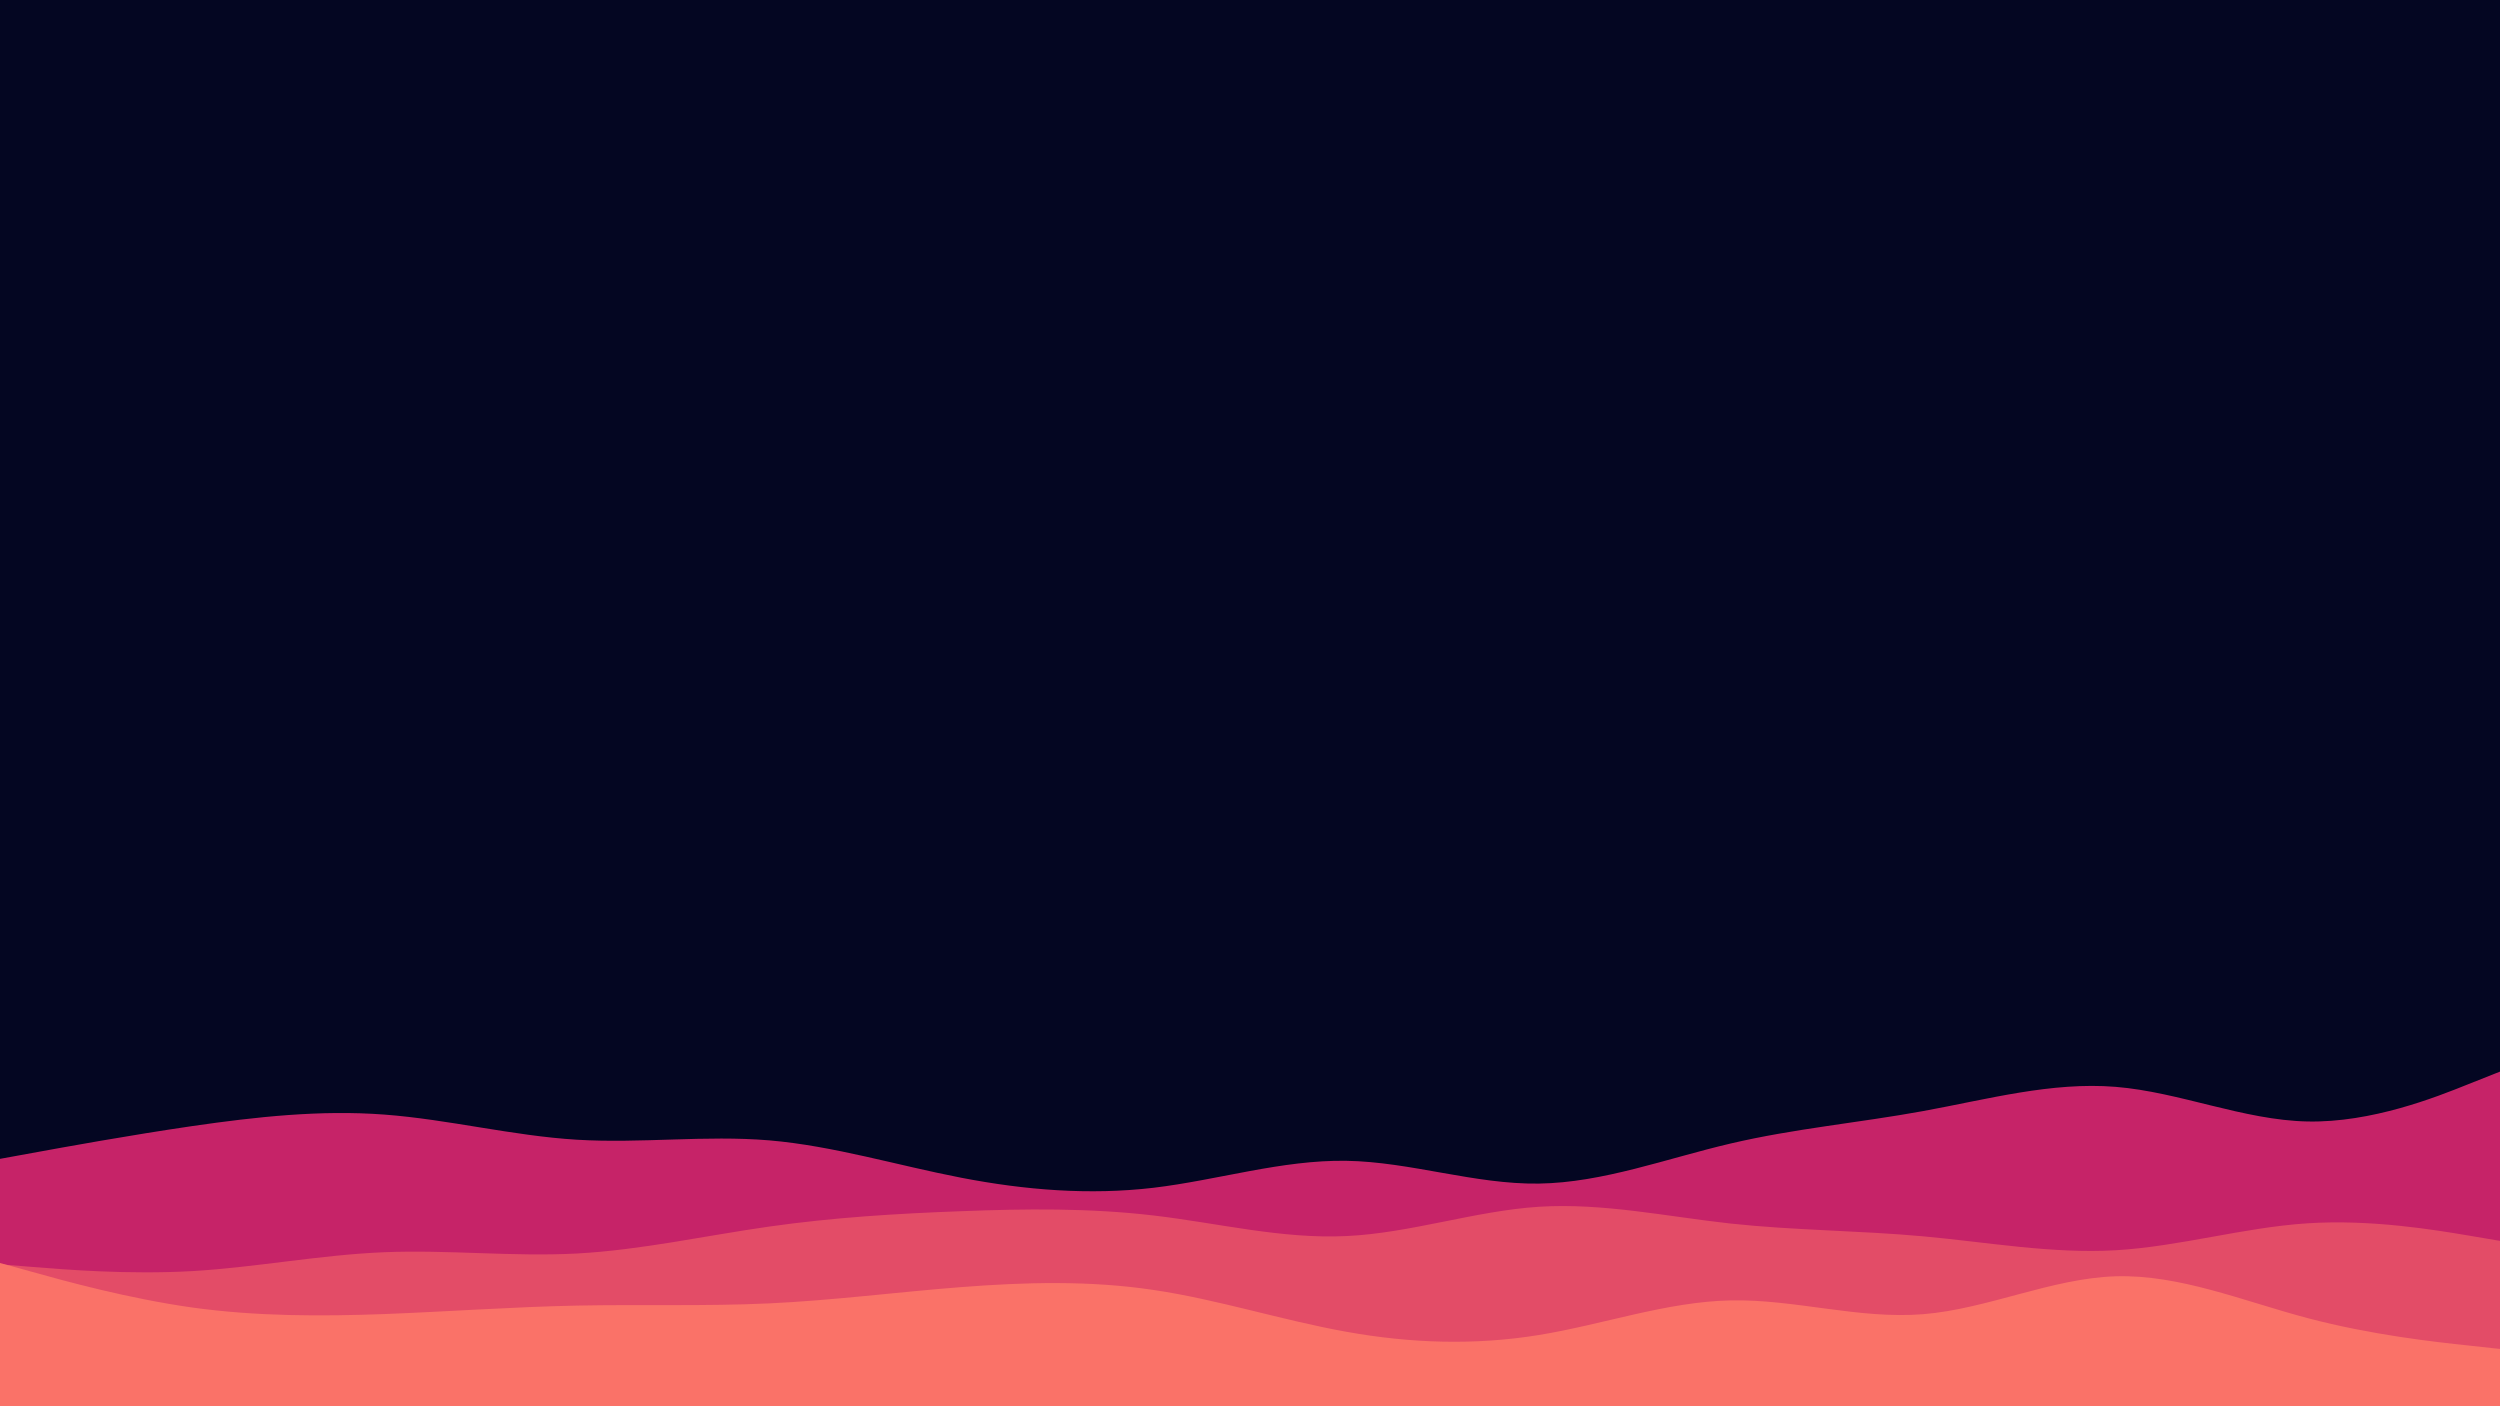 <svg id="visual" viewBox="0 0 1920 1080" width="1920" height="1080" xmlns="http://www.w3.org/2000/svg" xmlns:xlink="http://www.w3.org/1999/xlink" version="1.1"><rect x="0" y="0" width="1920" height="1080" fill="#040622"></rect><path d="M0 890L24.7 885.5C49.3 881 98.7 872 147.8 864.8C197 857.7 246 852.3 295.2 856C344.3 859.7 393.7 872.3 443 875.3C492.3 878.3 541.7 871.7 590.8 875.8C640 880 689 895 738.2 904.5C787.3 914 836.7 918 886 912.2C935.3 906.3 984.7 890.7 1034 891.5C1083.3 892.3 1132.7 909.7 1181.8 909C1231 908.3 1280 889.7 1329.2 878.2C1378.3 866.7 1427.7 862.3 1477 853.3C1526.3 844.3 1575.7 830.7 1624.8 834.7C1674 838.7 1723 860.3 1772.2 861.3C1821.3 862.3 1870.7 842.7 1895.3 832.8L1920 823L1920 1081L1895.3 1081C1870.7 1081 1821.3 1081 1772.2 1081C1723 1081 1674 1081 1624.8 1081C1575.7 1081 1526.3 1081 1477 1081C1427.7 1081 1378.3 1081 1329.2 1081C1280 1081 1231 1081 1181.8 1081C1132.7 1081 1083.3 1081 1034 1081C984.7 1081 935.3 1081 886 1081C836.7 1081 787.3 1081 738.2 1081C689 1081 640 1081 590.8 1081C541.7 1081 492.3 1081 443 1081C393.7 1081 344.3 1081 295.2 1081C246 1081 197 1081 147.8 1081C98.7 1081 49.3 1081 24.7 1081L0 1081Z" fill="#c62368"></path><path d="M0 971L24.7 973C49.3 975 98.7 979 147.8 976.2C197 973.3 246 963.7 295.2 961.7C344.3 959.7 393.7 965.3 443 962.7C492.3 960 541.7 949 590.8 942C640 935 689 932 738.2 930.2C787.3 928.3 836.7 927.7 886 933.5C935.3 939.3 984.7 951.7 1034 949.3C1083.3 947 1132.7 930 1181.8 926.8C1231 923.7 1280 934.3 1329.2 939.7C1378.3 945 1427.7 945 1477 949.5C1526.3 954 1575.7 963 1624.8 960.2C1674 957.3 1723 942.7 1772.2 939.5C1821.3 936.3 1870.7 944.7 1895.3 948.8L1920 953L1920 1081L1895.3 1081C1870.7 1081 1821.3 1081 1772.2 1081C1723 1081 1674 1081 1624.8 1081C1575.7 1081 1526.3 1081 1477 1081C1427.7 1081 1378.3 1081 1329.2 1081C1280 1081 1231 1081 1181.8 1081C1132.7 1081 1083.3 1081 1034 1081C984.7 1081 935.3 1081 886 1081C836.7 1081 787.3 1081 738.2 1081C689 1081 640 1081 590.8 1081C541.7 1081 492.3 1081 443 1081C393.7 1081 344.3 1081 295.2 1081C246 1081 197 1081 147.8 1081C98.7 1081 49.3 1081 24.7 1081L0 1081Z" fill="#e34c67"></path><path d="M0 970L24.7 976.8C49.3 983.7 98.7 997.3 147.8 1004.2C197 1011 246 1011 295.2 1009.2C344.3 1007.3 393.7 1003.7 443 1002.7C492.3 1001.7 541.7 1003.3 590.8 1001C640 998.7 689 992.3 738.2 988.5C787.3 984.7 836.7 983.3 886 990.7C935.3 998 984.7 1014 1034 1022.8C1083.3 1031.7 1132.7 1033.3 1181.8 1025.3C1231 1017.3 1280 999.7 1329.2 998.7C1378.3 997.7 1427.7 1013.3 1477 1009.3C1526.3 1005.3 1575.7 981.7 1624.8 980.2C1674 978.7 1723 999.3 1772.2 1012.3C1821.3 1025.3 1870.7 1030.7 1895.3 1033.3L1920 1036L1920 1081L1895.3 1081C1870.7 1081 1821.3 1081 1772.2 1081C1723 1081 1674 1081 1624.8 1081C1575.7 1081 1526.3 1081 1477 1081C1427.7 1081 1378.3 1081 1329.2 1081C1280 1081 1231 1081 1181.8 1081C1132.7 1081 1083.3 1081 1034 1081C984.7 1081 935.3 1081 886 1081C836.7 1081 787.3 1081 738.2 1081C689 1081 640 1081 590.8 1081C541.7 1081 492.3 1081 443 1081C393.7 1081 344.3 1081 295.2 1081C246 1081 197 1081 147.8 1081C98.7 1081 49.3 1081 24.7 1081L0 1081Z" fill="#fa7268"></path></svg>